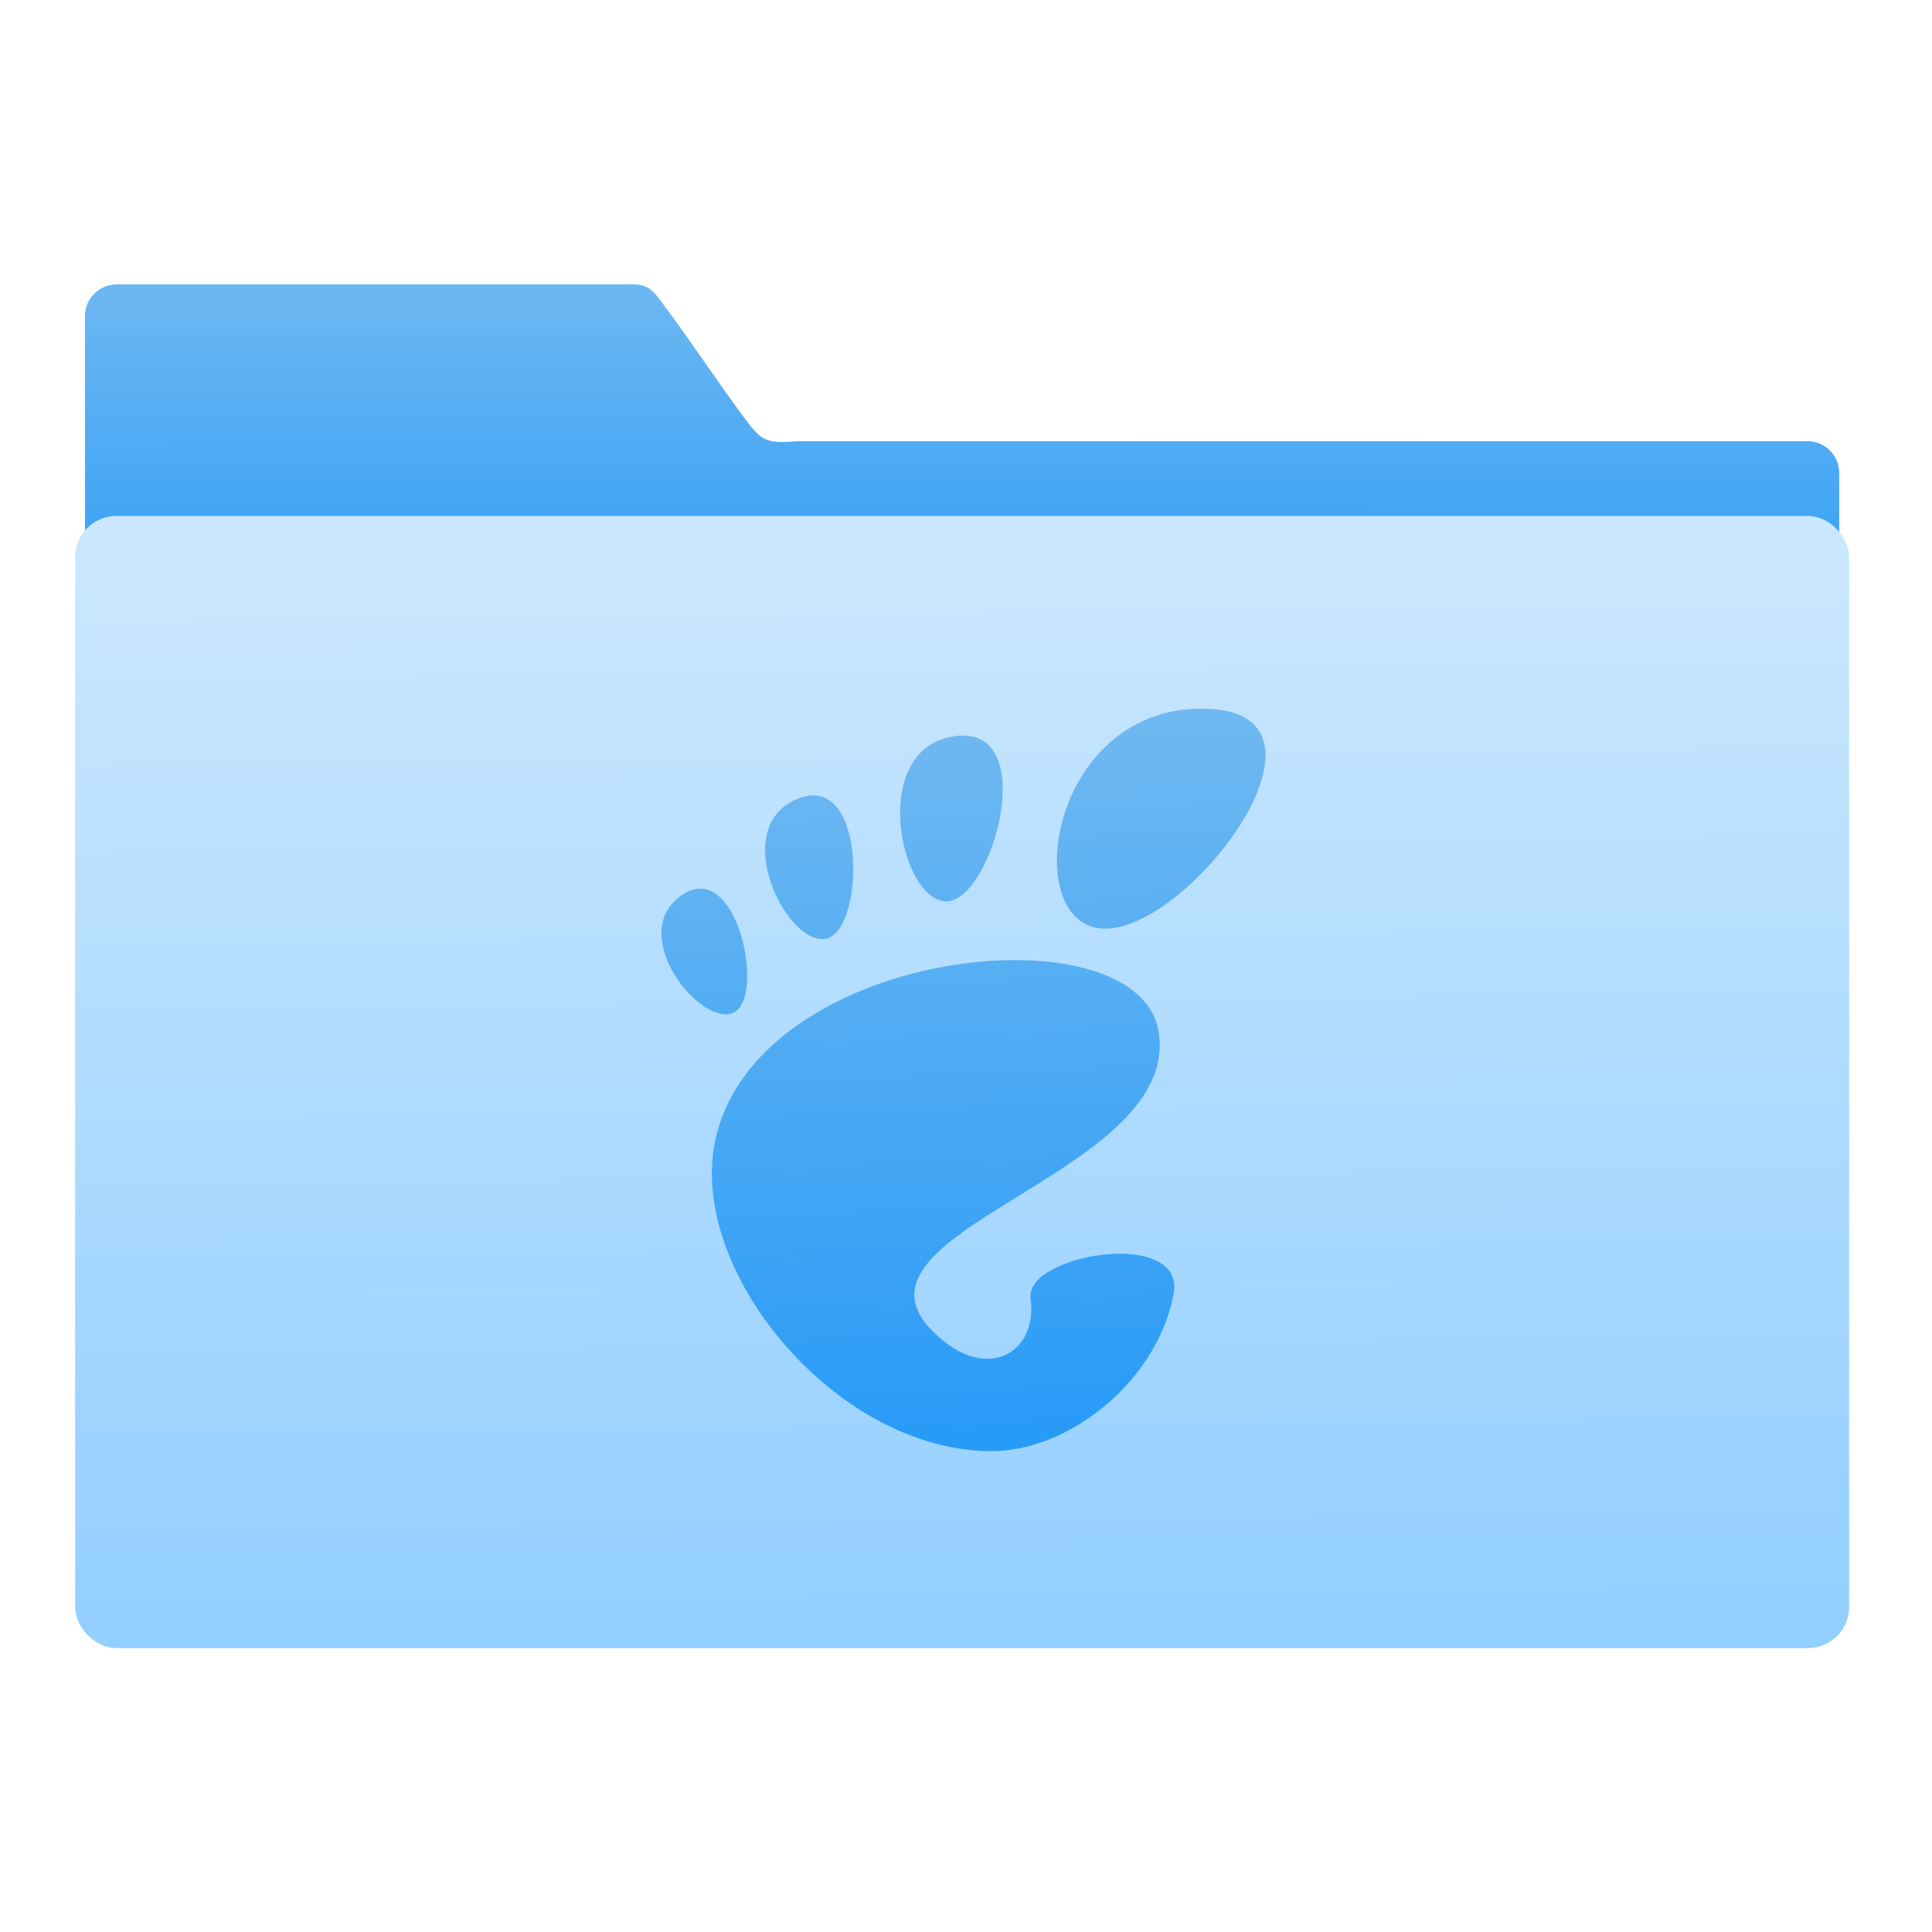 <svg xmlns="http://www.w3.org/2000/svg" xmlns:xlink="http://www.w3.org/1999/xlink" viewBox="0 0 64 64"><defs><linearGradient xlink:href="#1" id="3" x1="315.52" y1="147.19" x2="310.67" y2="31.12" gradientUnits="userSpaceOnUse"/><linearGradient gradientUnits="userSpaceOnUse" y2="354.29" x2="-704.05" y1="647.77" x1="-701.19" id="2"><stop stop-color="#93cfff"/><stop offset="1" stop-color="#cde8fe"/></linearGradient><linearGradient xlink:href="#1" id="0" x1="59.12" y1="-13.295" x2="59.15" y2="-37.783" gradientUnits="userSpaceOnUse" gradientTransform="matrix(4.175 0 0 4.168-1066.12 447.73)"/><linearGradient id="1"><stop stop-color="#289bf7"/><stop offset="1" stop-color="#71b9f1"/></linearGradient></defs><g transform="matrix(.208 0 0 .208-33.371 16.982)" fill="#60aae5"><path d="m-880.52 294.78c-4.626 0-8.349 3.718-8.349 8.335v161.41l461.02 1v-121.2c0-4.618-3.724-8.335-8.35-8.335h-265.48c-8.51.751-9.607-.377-13.812-5.981-5.964-7.968-14.969-21.443-20.84-29.21-4.712-6.805-5.477-6.02-13.292-6.02z" transform="matrix(.606 0 0 .606 712.63-214.99)" fill="url(#0)" color="#000"/><rect y="356.85" x="-890.28" height="295.13" width="463.85" transform="matrix(.606 0 0 .606 712.63-214.99)" fill="url(#2)" stroke="url(#2)" stroke-width="2.378" rx="9.63"/><path d="m351.84 31.21c-24.602 0-29.21 35.04-15.371 35.04 13.838 0 39.974-35.04 15.371-35.04m-39.25 4.37c-13.845 1.797-8.976 25.875-1.604 26.325 7.369.45 15.454-28.12 1.604-26.325m-23.19 9.481c-.607.064-1.265.229-1.96.516-11.128 4.592-1.686 23.547 4.548 22.273 5.849-1.193 6.519-23.756-2.588-22.789m-17.294 14.827c-.968-.033-2.01.281-3.123 1.05-8.908 6.155 2.993 21.03 8.234 18.719 4.586-2.02 1.661-19.542-5.111-19.769m50.877 11.376c-19.1-.323-44.29 9.261-48.589 28.501-4.653 20.821 19.15 49.705 43.994 49.705 12.22 0 26.314-11.03 28.951-25.01 2.01-10.659-23.695-6.387-22.771.666 1.107 8.454-6.206 12.624-13.364 7.174-22.787-17.349 37.732-26 33.743-49.705-1.242-7.378-10.505-11.135-21.964-11.329" fill="url(#3)"/></g></svg>
